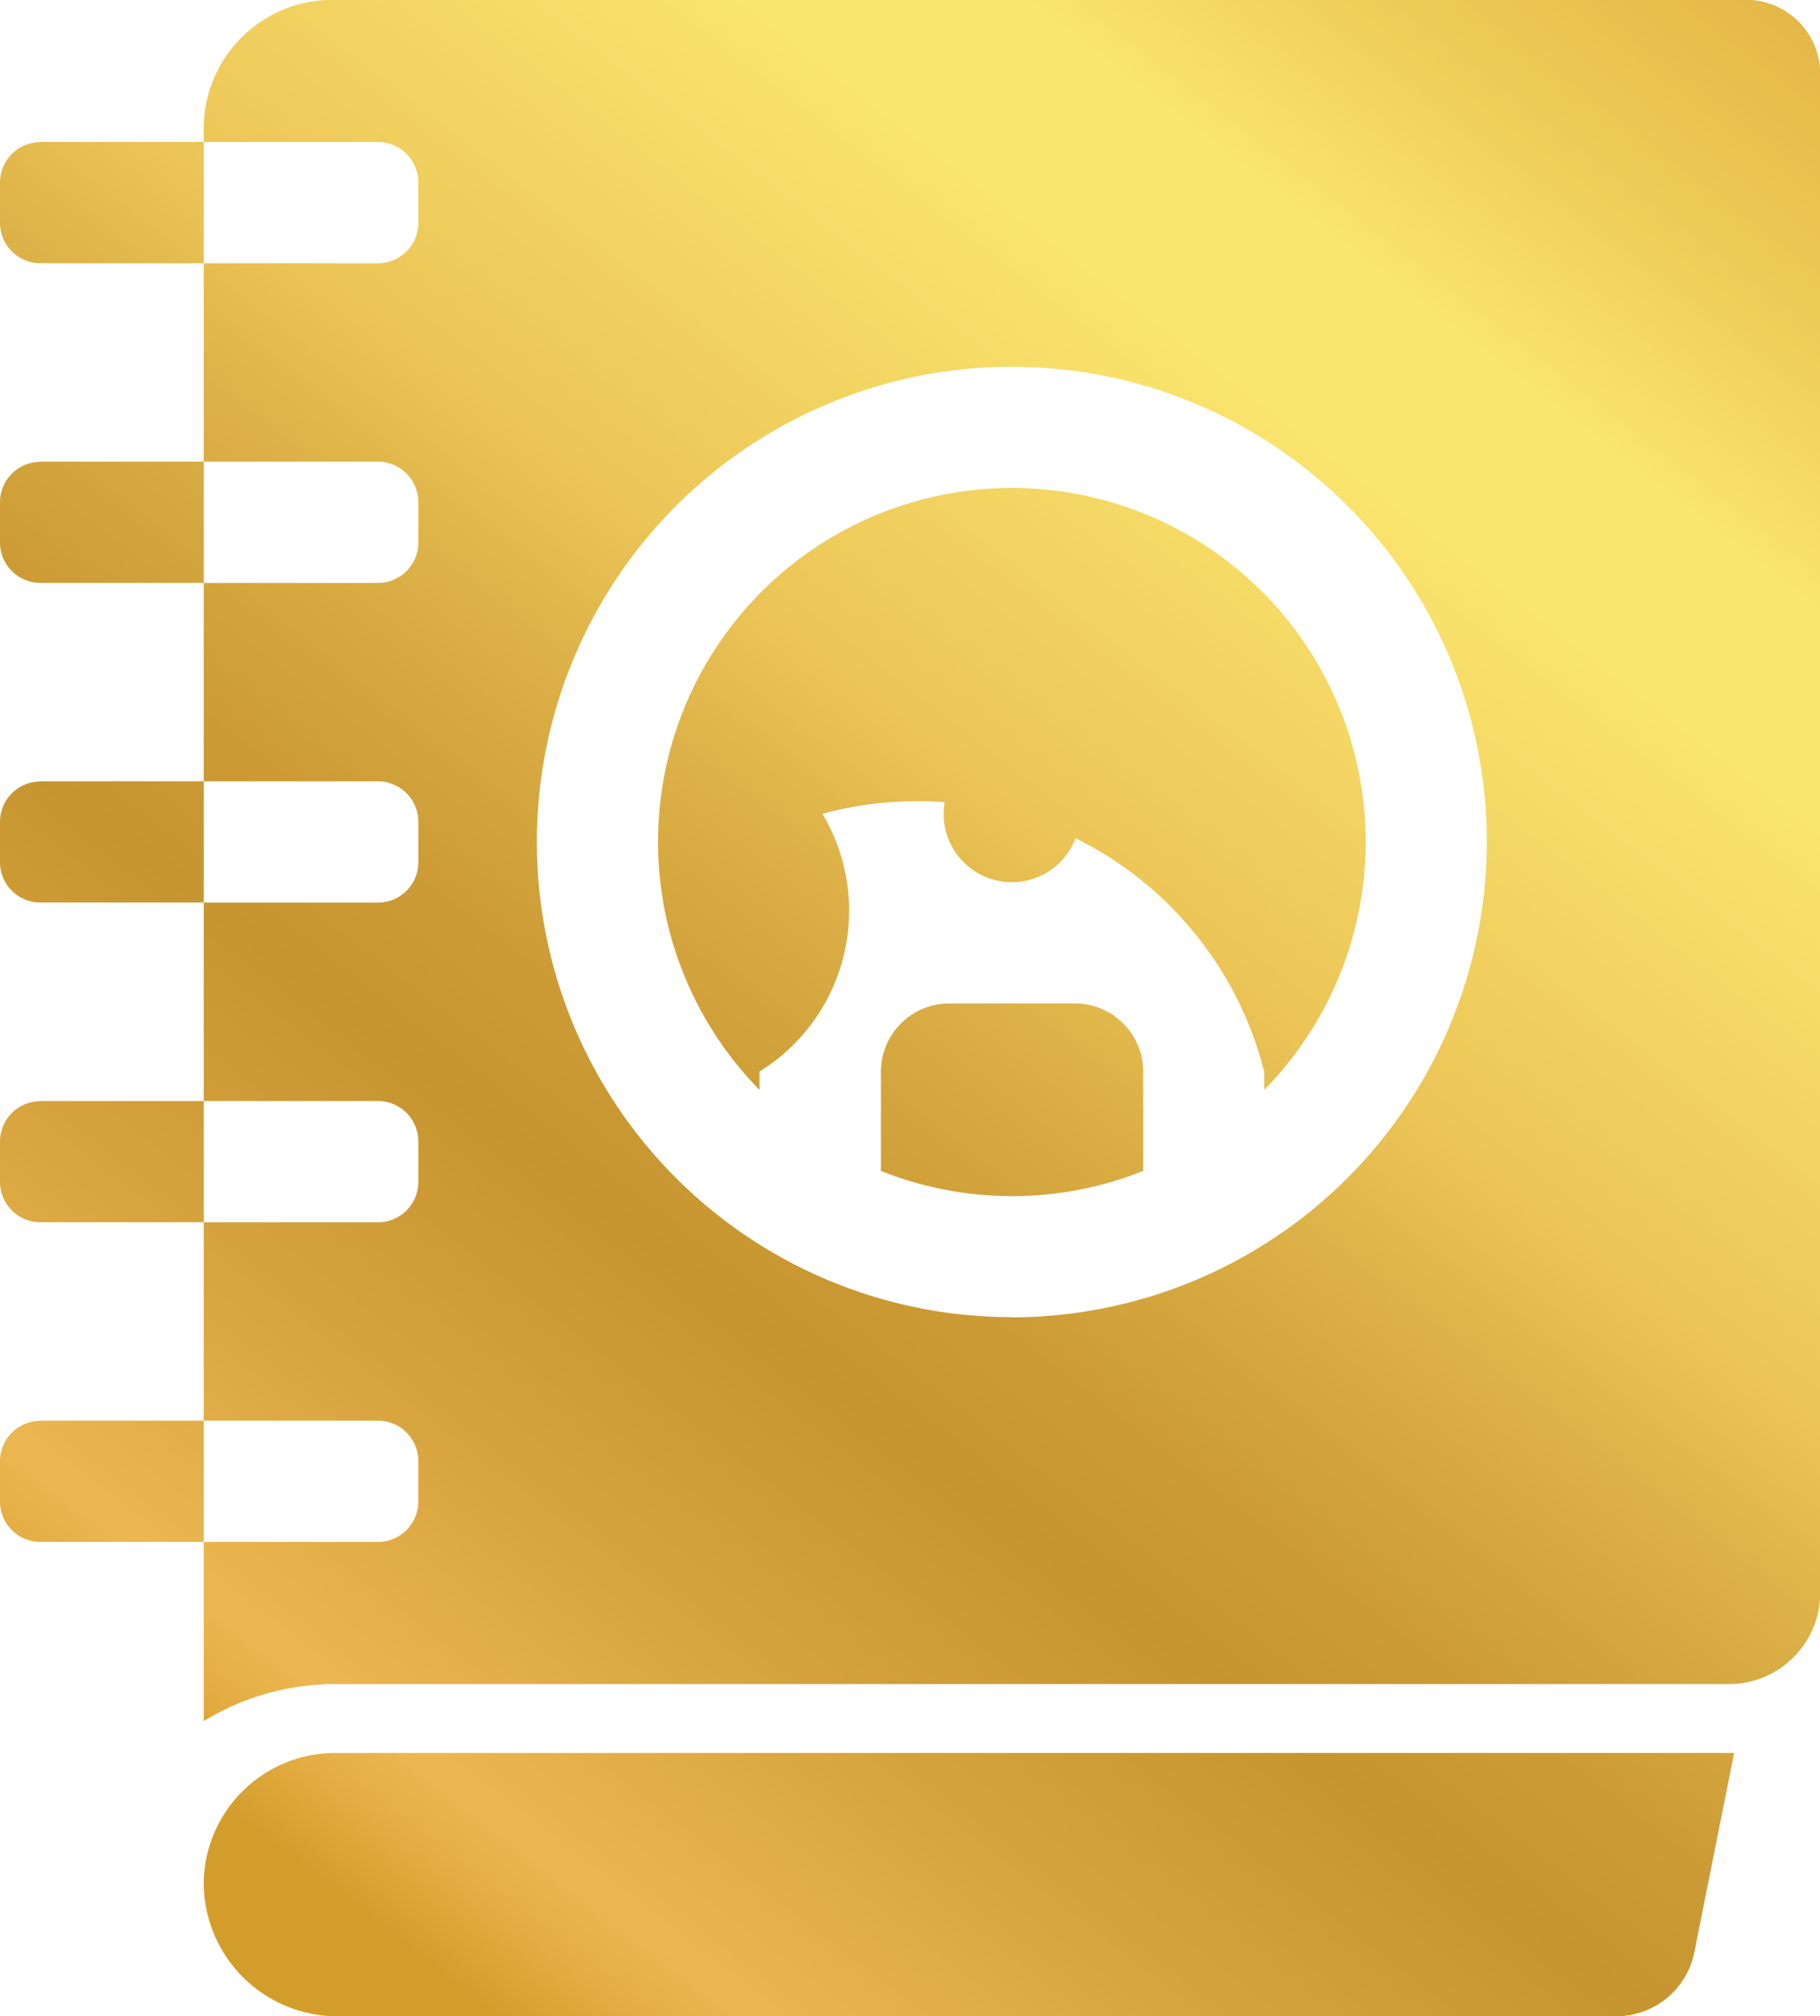 <svg xmlns="http://www.w3.org/2000/svg" xmlns:xlink="http://www.w3.org/1999/xlink" width="37.873" height="41.939" viewBox="0 0 37.873 41.939">
  <defs>
    <linearGradient id="linear-gradient" x1="0.05" y1="0.905" x2="1.014" y2="0.034" gradientUnits="objectBoundingBox">
      <stop offset="0" stop-color="#d39d2c"/>
      <stop offset="0.032" stop-color="#d39d2c"/>
      <stop offset="0.063" stop-color="#e5af46"/>
      <stop offset="0.082" stop-color="#ecb751"/>
      <stop offset="0.175" stop-color="#d5a23d"/>
      <stop offset="0.254" stop-color="#c79530"/>
      <stop offset="0.305" stop-color="#cd9c36"/>
      <stop offset="0.383" stop-color="#ddb248"/>
      <stop offset="0.435" stop-color="#ecc557"/>
      <stop offset="0.582" stop-color="#fae56e"/>
      <stop offset="0.635" stop-color="#fae56e"/>
      <stop offset="0.706" stop-color="#eecb58"/>
      <stop offset="0.769" stop-color="#e6ba4a"/>
      <stop offset="0.812" stop-color="#d9ac40"/>
      <stop offset="0.853" stop-color="#d3a53b"/>
      <stop offset="1" stop-color="#9e6e1f"/>
    </linearGradient>
  </defs>
  <path id="Path_3359" data-name="Path 3359" d="M1074.389,1405.217a2.783,2.783,0,0,0,2.793,2.792h26.6a1.658,1.658,0,0,0,1.627-1.335l.827-4.143h-29.1A2.74,2.74,0,0,0,1074.389,1405.217Zm18.127-18.275H1089.9a1.42,1.42,0,0,0-1.418,1.419v2.064a7.357,7.357,0,0,0,5.458,0v-2.064a1.42,1.42,0,0,0-1.419-1.419Zm-1.31-2.522a1.419,1.419,0,1,0-1.419-1.419A1.42,1.42,0,0,0,1091.206,1384.42Zm0-8.2a7.36,7.36,0,0,0-5.251,12.52v-.382a3.933,3.933,0,0,0,1.31-5.36,7.456,7.456,0,0,1,9.192,5.36v.382a7.36,7.36,0,0,0-5.251-12.52Zm-14.138-10.153a2.68,2.68,0,0,0-2.679,2.68v.277h3.626a.841.841,0,0,1,.84.841v.84a.84.84,0,0,1-.84.841h-3.626v4.127h3.626a.841.841,0,0,1,.84.841v.84a.84.84,0,0,1-.84.841h-3.626v4.127h3.626a.841.841,0,0,1,.84.841v.84a.84.84,0,0,1-.84.841h-3.626v4.127h3.626a.841.841,0,0,1,.84.841v.84a.84.84,0,0,1-.84.841h-3.626v4.127h3.626a.841.841,0,0,1,.84.841v.84a.84.84,0,0,1-.84.841h-3.626v3.728a5.234,5.234,0,0,1,2.739-.771h29a1.9,1.9,0,0,0,1.9-1.9v-31.591a1.542,1.542,0,0,0-1.542-1.542Zm14.138,27.4a9.884,9.884,0,1,1,9.884-9.885A9.9,9.9,0,0,1,1091.206,1393.471Zm-20.216-24.444h3.4v2.522h-3.4a.84.84,0,0,1-.84-.841v-.84A.841.841,0,0,1,1070.99,1369.027Zm0,6.649h3.4v2.522h-3.4a.84.84,0,0,1-.84-.841v-.84A.841.841,0,0,1,1070.99,1375.676Zm0,6.649h3.4v2.522h-3.4a.84.84,0,0,1-.84-.841v-.84A.841.841,0,0,1,1070.99,1382.325Zm0,6.65h3.4v2.521h-3.4a.84.84,0,0,1-.84-.84v-.841A.84.84,0,0,1,1070.99,1388.975Zm0,6.649h3.4v2.521h-3.4a.84.84,0,0,1-.84-.84v-.841A.84.84,0,0,1,1070.99,1395.624Z" transform="translate(-1070.15 -1366.07)" fill="url(#linear-gradient)"/>
</svg>
